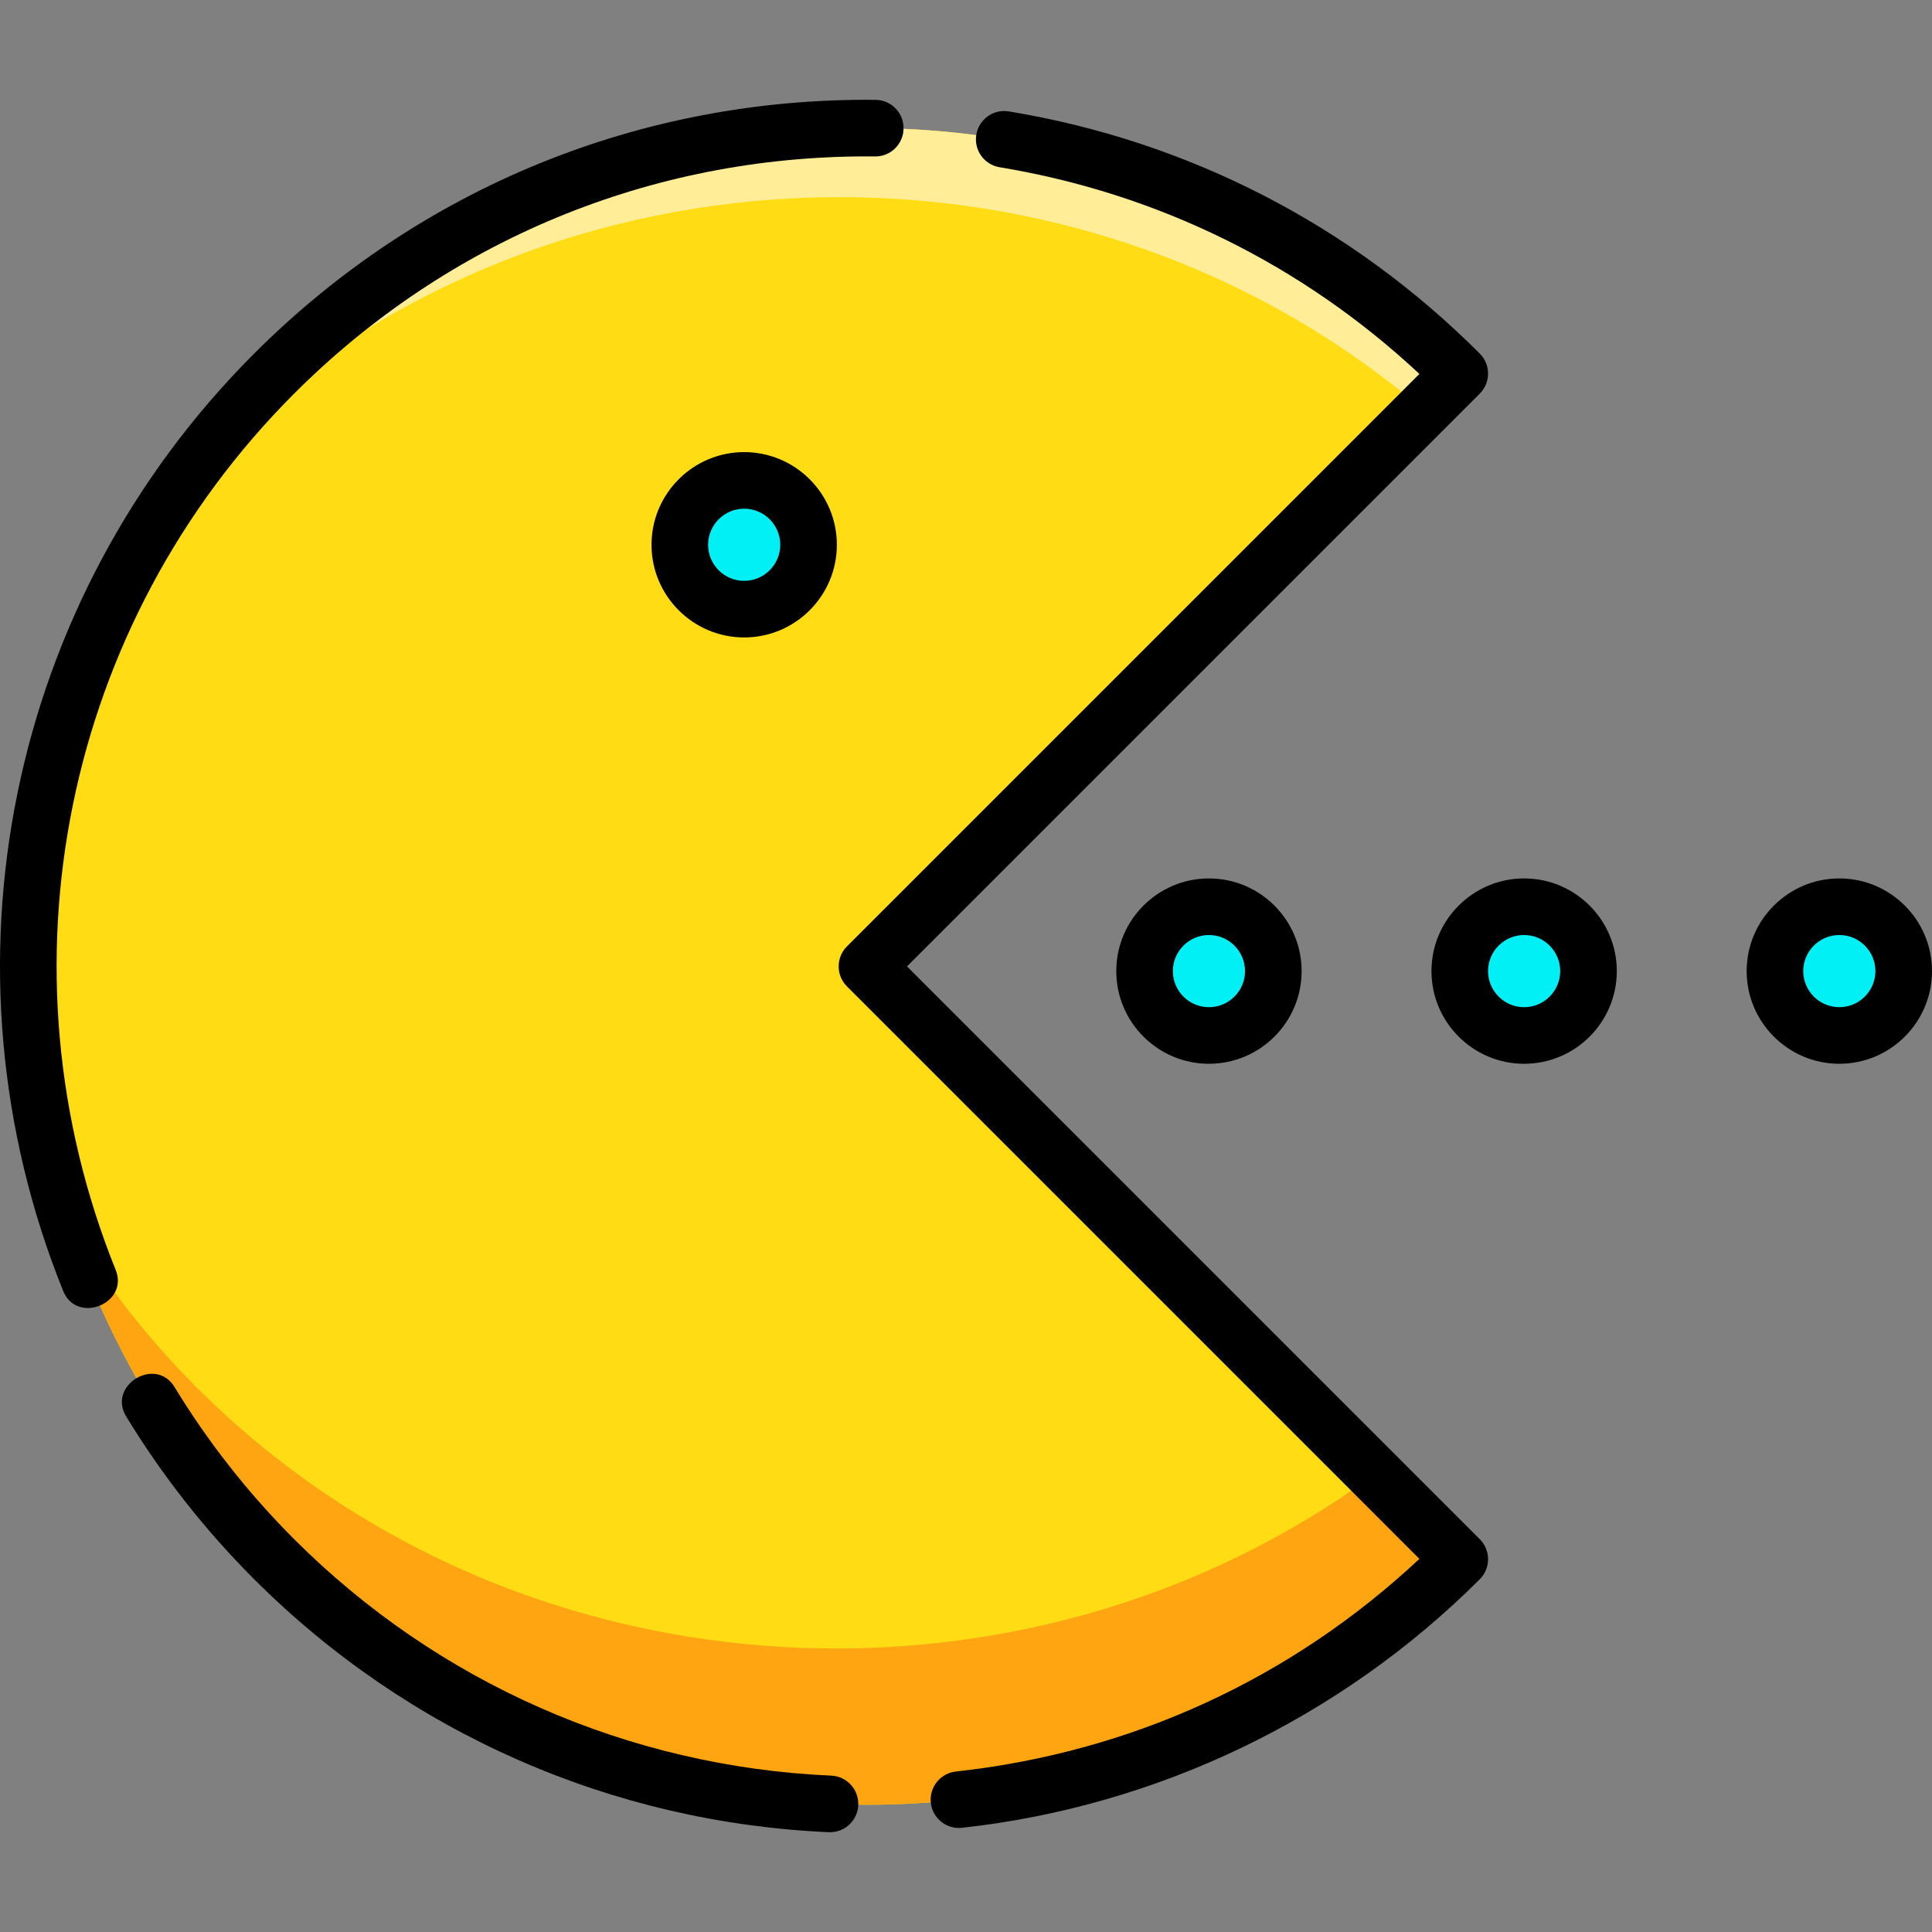 <svg xmlns="http://www.w3.org/2000/svg" xmlns:xlink="http://www.w3.org/1999/xlink" style="enable-background:new 0 0 512.082 512.082" id="Layer_1" width="512" height="512" x="0" y="0" version="1.1" viewBox="0 0 512.082 512.082" xml:space="preserve"><rect x="0" y="0" width="512.082" height="512.082" fill="#808080" stroke="none"/><g id="XMLID_132_"><g id="XMLID_2268_"><g id="XMLID_2217_"><g id="XMLID_2178_"><path id="XMLID_2110_" d="M386.915,99.021c-86.777-86.778-227.472-86.778-314.249,0 s-86.778,227.472,0,314.249c86.778,86.778,227.472,86.778,314.249,0L229.79,256.146L386.915,99.021z" style="fill:#ffdc13"/><path id="XMLID_1424_" d="M386.912,413.266c-86.77,86.78-227.47,86.78-314.25,0 c-25.79-25.79-43.92-56.36-54.38-88.85c10.14,16.98,22.83,32.96,38.06,47.44c84.1,79.95,216.36,86.24,308.03,18.87 L386.912,413.266z" style="fill:#ffa511"/><path id="XMLID_533_" d="M386.912,99.026l-9.62,9.62c-91.28-77.99-231.48-75.09-319.12,8.69 c-2.84,2.71-5.59,5.48-8.24,8.29c6.76-9.31,14.34-18.21,22.73-26.6C159.442,12.246,300.142,12.246,386.912,99.026z" style="fill:#ffed97"/></g><circle id="XMLID_282_" cx="320.435" cy="257.394" r="17.063" style="fill:#00f0f5"/><circle id="XMLID_259_" cx="403.977" cy="257.394" r="17.063" style="fill:#00f0f5"/><circle id="XMLID_233_" cx="487.52" cy="257.394" r="17.063" style="fill:#00f0f5"/></g><g id="XMLID_2254_"><circle id="XMLID_2251_" cx="197.248" cy="144.394" r="17.063" style="fill:#00f0f5"/></g></g><g id="XMLID_133_"><path id="XMLID_134_" d="M220.322,470.637c-53.741-2.356-104.297-24.613-142.353-62.669 c-12.147-12.148-22.815-25.717-31.708-40.327c-5.021-8.247-17.843-0.465-12.813,7.799c9.513,15.63,20.923,30.143,33.915,43.135 c40.716,40.716,94.805,64.527,152.303,67.049c0.112,0.005,0.223,0.007,0.334,0.007c3.991,0,7.311-3.146,7.487-7.172 C227.668,474.32,224.46,470.819,220.322,470.637z"/><path id="XMLID_135_" d="M77.968,104.324c40.595-40.595,94.415-62.871,151.767-62.871c0.727,0,1.456,0.003,2.184,0.011 c4.166,0.06,7.532-3.285,7.573-7.426c0.041-4.143-3.284-7.533-7.426-7.574c-62.194-0.625-120.723,23.271-164.705,67.253 C2.075,159.005-17.794,256.528,16.741,342.169c3.603,8.937,17.525,3.349,13.911-5.609 C-1.629,256.508,16.943,165.35,77.968,104.324z"/><path id="XMLID_143_" d="M240.397,256.146l151.821-151.821c2.929-2.93,2.929-7.678,0-10.607 c-34.15-34.149-77.314-56.346-124.825-64.189c-4.098-0.674-7.946,2.092-8.621,6.178c-0.675,4.087,2.091,7.947,6.178,8.621 c41.935,6.924,80.25,25.816,111.268,54.785l-151.73,151.73c-2.929,2.93-2.929,7.678,0,10.607l151.732,151.732 C342.183,445,299.862,464.445,253.353,469.55c-4.117,0.452-7.089,4.156-6.637,8.273c0.421,3.84,3.67,6.683,7.446,6.683 c0.273,0,0.55-0.016,0.828-0.046c51.678-5.672,100.413-29.071,137.229-65.886c2.929-2.93,2.929-7.678,0-10.607L240.397,256.146z"/><path id="XMLID_144_" d="M295.872,257.394c0,13.544,11.019,24.563,24.563,24.563s24.563-11.019,24.563-24.563 s-11.019-24.563-24.563-24.563S295.872,243.85,295.872,257.394z M329.997,257.394c0,5.272-4.29,9.563-9.563,9.563 s-9.563-4.29-9.563-9.563s4.29-9.563,9.563-9.563S329.997,252.121,329.997,257.394z"/><path id="XMLID_147_" d="M403.977,232.831c-13.544,0-24.563,11.019-24.563,24.563s11.019,24.563,24.563,24.563 s24.563-11.019,24.563-24.563S417.521,232.831,403.977,232.831z M403.977,266.956c-5.272,0-9.563-4.29-9.563-9.563 s4.29-9.563,9.563-9.563c5.273,0,9.563,4.29,9.563,9.563S409.25,266.956,403.977,266.956z"/><path id="XMLID_150_" d="M487.52,232.831c-13.544,0-24.563,11.019-24.563,24.563s11.019,24.563,24.563,24.563 s24.562-11.019,24.562-24.563S501.064,232.831,487.52,232.831z M487.52,266.956c-5.272,0-9.563-4.29-9.563-9.563 s4.29-9.563,9.563-9.563s9.563,4.29,9.563,9.563S492.792,266.956,487.52,266.956z"/><path id="XMLID_155_" d="M172.686,144.394c0,13.544,11.019,24.563,24.563,24.563s24.563-11.019,24.563-24.563 s-11.019-24.562-24.563-24.562S172.686,130.85,172.686,144.394z M206.811,144.394c0,5.272-4.29,9.563-9.563,9.563 s-9.563-4.29-9.563-9.563s4.29-9.563,9.563-9.563S206.811,139.121,206.811,144.394z"/></g></g></svg>